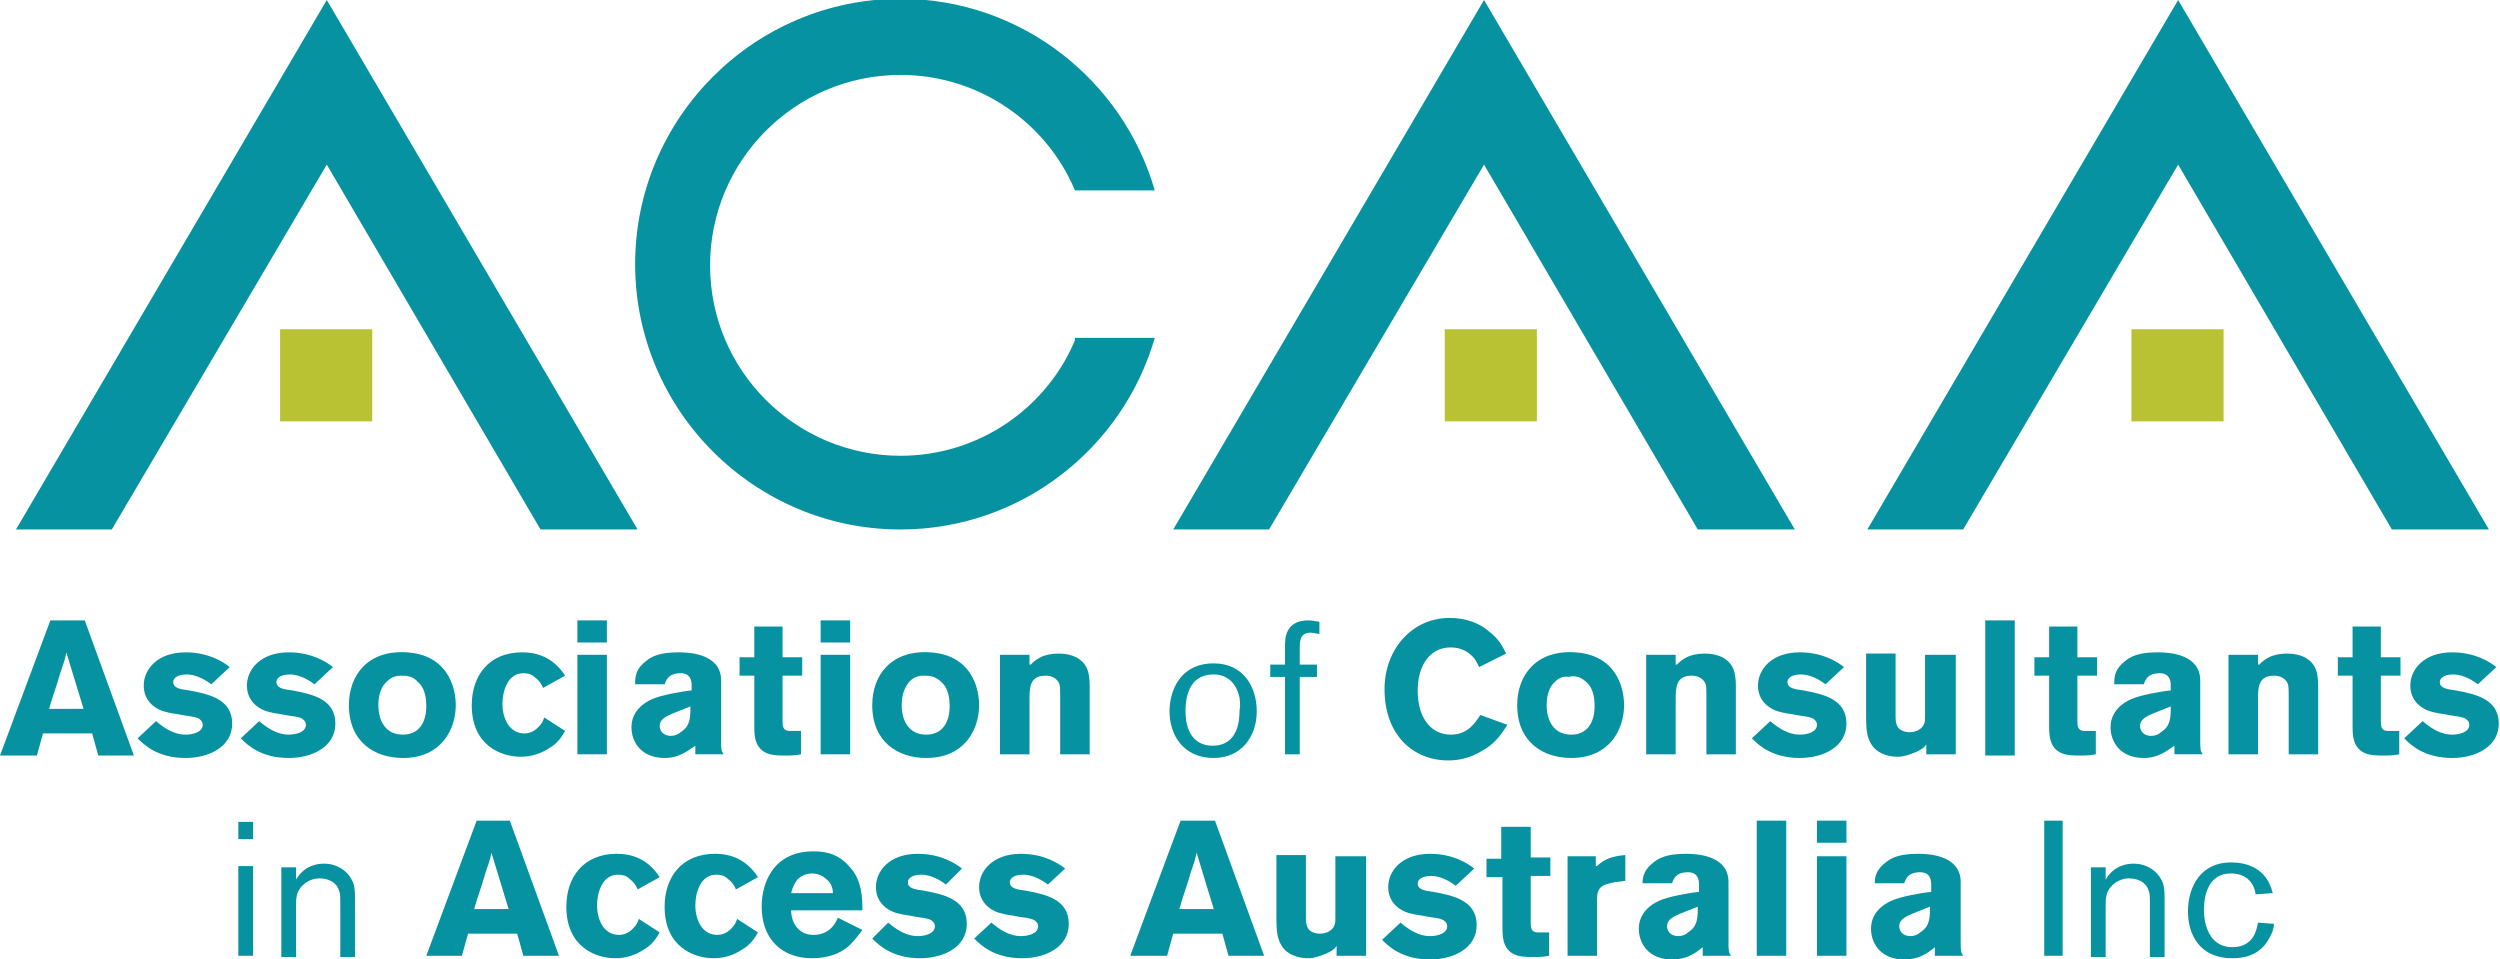 <?xml version="1.0" encoding="utf-8"?>
<!-- Generator: Adobe Illustrator 27.9.0, SVG Export Plug-In . SVG Version: 6.00 Build 0)  -->
<svg version="1.1" id="Layer_1" xmlns="http://www.w3.org/2000/svg" xmlns:xlink="http://www.w3.org/1999/xlink" x="0px" y="0px"
	 viewBox="0 0 203.5 78.1" style="enable-background:new 0 0 203.5 78.1;" xml:space="preserve">
<style type="text/css">
	.st0{fill:#0692A0;}
	.st1{fill:#B9C233;}
</style>
<g>
	<g>
		<g>
			<path class="st0" d="M6.9,50.5l4,11H8l-0.5-1.8h-4l-0.5,1.8H0l4.1-11H6.9z M5.4,53.1c-0.1,0.6-0.3,1.1-0.5,1.7
				c-0.2,0.8-0.7,2.1-0.9,2.9h2.8L5.4,53.1z"/>
			<path class="st0" d="M12.7,58.7c0.7,0.6,1.5,1.1,2.4,1.1c0.6,0,1.4-0.2,1.4-0.8c0-0.3-0.2-0.4-0.3-0.5c-0.4-0.2-0.9-0.2-1.4-0.3
				c-0.4-0.1-0.7-0.1-1.1-0.2c-0.5-0.1-1-0.3-1.4-0.7c-0.4-0.4-0.6-0.9-0.6-1.5c0-1.3,1.1-2.7,3.4-2.7c1.9,0,3.1,0.8,3.6,1.2
				l-1.5,1.4c-0.8-0.6-1.5-0.8-2-0.8c-0.9,0-1.1,0.4-1.1,0.6c0,0.5,0.5,0.6,1.3,0.7c1.6,0.3,3.5,0.7,3.5,2.7c0,1.9-1.9,2.8-3.8,2.8
				c-2.3,0-3.4-1.1-3.9-1.6L12.7,58.7z"/>
			<path class="st0" d="M21.1,58.7c0.7,0.6,1.5,1.1,2.4,1.1c0.6,0,1.4-0.2,1.4-0.8c0-0.3-0.2-0.4-0.3-0.5c-0.4-0.2-0.9-0.2-1.4-0.3
				c-0.4-0.1-0.7-0.1-1.1-0.2c-0.5-0.1-1-0.3-1.4-0.7c-0.4-0.4-0.6-0.9-0.6-1.5c0-1.3,1.1-2.7,3.4-2.7c1.9,0,3.1,0.8,3.6,1.2
				l-1.5,1.4c-0.8-0.6-1.5-0.8-2-0.8c-0.9,0-1.1,0.4-1.1,0.6c0,0.5,0.5,0.6,1.3,0.7c1.6,0.3,3.5,0.7,3.5,2.7c0,1.9-1.9,2.8-3.8,2.8
				c-2.3,0-3.4-1.1-3.9-1.6L21.1,58.7z"/>
			<path class="st0" d="M37.1,57.4c0,2-1.2,4.3-4.3,4.3c-2.3,0-4.4-1.3-4.4-4.3c0-2.5,1.6-4.5,4.7-4.3
				C36.4,53.3,37.1,55.9,37.1,57.4 M31.2,55.8c-0.3,0.5-0.4,1-0.4,1.6c0,1.3,0.6,2.4,2,2.4c1.3,0,1.9-1,1.9-2.3c0-0.9-0.2-1.6-0.7-2
				C33.6,55,33,55,32.6,55C32,55,31.6,55.3,31.2,55.8"/>
			<path class="st0" d="M46,59.5c-0.3,0.5-0.6,1-1.3,1.4c-0.6,0.4-1.4,0.7-2.3,0.7c-1.6,0-4-0.9-4-4.2c0-2.4,1.4-4.3,4.1-4.3
				c0.9,0,2.4,0.2,3.5,1.9l-1.8,1c-0.1-0.3-0.3-0.6-0.7-0.9c-0.2-0.2-0.5-0.3-0.9-0.3c-1.3,0-1.7,1.5-1.7,2.5c0,1.1,0.5,2.4,1.8,2.4
				c0.1,0,0.7,0,1.2-0.6c0.2-0.2,0.3-0.4,0.4-0.7L46,59.5z"/>
			<path class="st0" d="M47,50.5h2.4v1.8H47V50.5z M47,53.3h2.4v8.1H47V53.3z"/>
			<path class="st0" d="M51.7,55.6c0-0.6,0.1-1.2,0.9-1.8c0.7-0.6,1.7-0.7,2.7-0.7c1,0,3.4,0.2,3.4,2.3v4.7c0,0.9,0,1,0.2,1.3h-2.3
				v-0.7c-0.6,0.4-1.3,1-2.5,1c-1.9,0-2.7-1.3-2.7-2.5c0-1.3,1-2,1.7-2.3c0.7-0.3,2.2-0.6,3.2-0.7v-0.4c0-0.4-0.1-1-0.9-1
				c-1.1,0-1.2,0.7-1.3,0.9H51.7z M54.7,58.1c-0.4,0.2-1,0.4-1,1c0,0.4,0.3,0.8,0.9,0.8c0.3,0,0.6-0.1,0.8-0.3
				c0.8-0.5,0.8-1.2,0.8-2.1L54.7,58.1z"/>
			<path class="st0" d="M61.3,51h2.4v2.5h1.6V55h-1.6v3.6c0,0.5,0,0.9,0.6,0.9l0.9,0v1.9c-0.5,0.1-0.8,0.1-1.3,0.1
				c-0.8,0-1.7,0-2.2-0.8c-0.3-0.5-0.3-1.1-0.3-1.8V55h-1.2v-1.5h1.2V51z"/>
			<path class="st0" d="M66.8,50.5h2.4v1.8h-2.4V50.5z M66.8,53.3h2.4v8.1h-2.4V53.3z"/>
			<path class="st0" d="M79.7,57.4c0,2-1.2,4.3-4.3,4.3c-2.3,0-4.4-1.3-4.4-4.3c0-2.5,1.6-4.5,4.7-4.3C79,53.3,79.7,55.9,79.7,57.4
				 M73.8,55.8c-0.3,0.5-0.4,1-0.4,1.6c0,1.3,0.6,2.4,2,2.4c1.3,0,1.9-1,1.9-2.3c0-0.9-0.2-1.6-0.7-2C76.1,55,75.6,55,75.2,55
				C74.5,55,74.1,55.3,73.8,55.8"/>
			<path class="st0" d="M83.9,54.1c0.2-0.2,0.4-0.4,0.8-0.6c0.4-0.2,0.9-0.3,1.5-0.3c0.5,0,1,0.1,1.4,0.3c0.9,0.5,1.1,1.2,1.1,2.4
				v5.5h-2.4v-4.6c0-0.7,0-1-0.1-1.2c-0.2-0.4-0.6-0.6-1.1-0.6c-1.3,0-1.3,1-1.3,2v4.4h-2.4v-8.1h2.4V54.1z"/>
			<path class="st0" d="M98.8,61.7c-2.5,0-3.6-1.9-3.6-3.8c0-1.6,0.8-3.9,3.6-3.9c2.4,0,3.5,1.9,3.5,3.9
				C102.3,60,101,61.7,98.8,61.7 M100.9,56.8c-0.3-1.4-1.2-1.9-2.1-1.9c-1.7,0-2.3,1.3-2.3,3c0,1.5,0.6,2.8,2.2,2.8
				c2.1,0,2.2-2.1,2.2-2.9C101,57.3,100.9,57,100.9,56.8"/>
			<path class="st0" d="M105.8,54.1h1.4v1h-1.4v6.3h-1.2v-6.3h-1.2v-1h1.2l0-1.5c0-0.6,0-2.1,1.9-2.1c0.4,0,0.7,0.1,0.9,0.1v1
				c-0.2,0-0.5-0.1-0.7-0.1c-0.9,0-0.9,0.7-0.9,1.3V54.1z"/>
			<path class="st0" d="M122.7,59c-0.4,0.6-0.8,1.3-1.7,1.9c-0.5,0.3-1.5,1-3.1,1c-2.9,0-5.2-2.1-5.2-5.8c0-3.2,2.2-5.8,5.3-5.8
				c1.3,0,2.4,0.4,3.2,1.1c0.8,0.6,1.1,1.2,1.4,1.8l-2.2,1.1c-0.2-0.4-0.3-0.7-0.8-1.1c-0.5-0.4-1.1-0.5-1.5-0.5
				c-1.8,0-2.7,1.6-2.7,3.5c0,2.4,1.2,3.6,2.7,3.6c1.4,0,2-1,2.4-1.6L122.7,59z"/>
			<path class="st0" d="M132.2,57.4c0,2-1.2,4.3-4.3,4.3c-2.3,0-4.4-1.3-4.4-4.3c0-2.5,1.6-4.5,4.7-4.3
				C131.5,53.3,132.2,55.9,132.2,57.4 M126.3,55.8c-0.3,0.5-0.4,1-0.4,1.6c0,1.3,0.6,2.4,2,2.4c1.3,0,1.9-1,1.9-2.3
				c0-0.9-0.2-1.6-0.7-2c-0.5-0.5-1.1-0.5-1.4-0.4C127.1,55,126.7,55.3,126.3,55.8"/>
			<path class="st0" d="M136.5,54.1c0.2-0.2,0.4-0.4,0.8-0.6c0.4-0.2,0.9-0.3,1.5-0.3c0.5,0,1,0.1,1.4,0.3c0.9,0.5,1.1,1.2,1.1,2.4
				v5.5h-2.4v-4.6c0-0.7,0-1-0.1-1.2c-0.2-0.4-0.6-0.6-1.1-0.6c-1.3,0-1.3,1-1.3,2v4.4h-2.4v-8.1h2.4V54.1z"/>
			<path class="st0" d="M144.1,58.7c0.7,0.6,1.5,1.1,2.4,1.1c0.6,0,1.4-0.2,1.4-0.8c0-0.3-0.2-0.4-0.3-0.5c-0.4-0.2-0.9-0.2-1.4-0.3
				c-0.4-0.1-0.7-0.1-1.1-0.2c-0.5-0.1-1-0.3-1.4-0.7c-0.4-0.4-0.6-0.9-0.6-1.5c0-1.3,1.1-2.7,3.4-2.7c1.9,0,3.1,0.8,3.6,1.2
				l-1.5,1.4c-0.8-0.6-1.5-0.8-2-0.8c-0.9,0-1.1,0.4-1.1,0.6c0,0.5,0.5,0.6,1.3,0.7c1.6,0.3,3.5,0.7,3.5,2.7c0,1.9-1.9,2.8-3.8,2.8
				c-2.3,0-3.4-1.1-3.9-1.6L144.1,58.7z"/>
			<path class="st0" d="M156.8,53.3h2.4v8.1h-2.4v-0.8c-0.2,0.3-0.4,0.4-0.8,0.6c-0.5,0.2-1,0.4-1.5,0.4c-0.5,0-1.5-0.1-2.1-0.9
				c-0.4-0.6-0.5-1.1-0.5-2.4v-5.1h2.4v5c0,0.4,0,0.7,0.2,1c0.1,0.2,0.5,0.4,0.9,0.4c0.1,0,0.5,0,0.8-0.2c0.5-0.3,0.5-0.7,0.5-1.1
				V53.3z"/>
			<rect x="161.6" y="50.5" class="st0" width="2.4" height="11"/>
			<path class="st0" d="M166.7,51h2.4v2.5h1.6V55h-1.6v3.6c0,0.5,0,0.9,0.6,0.9l0.9,0v1.9c-0.5,0.1-0.8,0.1-1.3,0.1
				c-0.8,0-1.7,0-2.2-0.8c-0.3-0.5-0.3-1.1-0.3-1.8V55h-1.2v-1.5h1.2V51z"/>
			<path class="st0" d="M172.1,55.6c0-0.6,0.1-1.2,0.9-1.8c0.7-0.6,1.7-0.7,2.7-0.7c1,0,3.4,0.2,3.4,2.3v4.7c0,0.9,0,1,0.2,1.3h-2.3
				v-0.7c-0.6,0.4-1.3,1-2.5,1c-1.9,0-2.7-1.3-2.7-2.5c0-1.3,1-2,1.7-2.3c0.7-0.3,2.2-0.6,3.2-0.7v-0.4c0-0.4-0.1-1-0.9-1
				c-1.1,0-1.2,0.7-1.3,0.9H172.1z M175.2,58.1c-0.4,0.2-1,0.4-1,1c0,0.4,0.3,0.8,0.9,0.8c0.3,0,0.6-0.1,0.8-0.3
				c0.8-0.5,0.8-1.2,0.8-2.1L175.2,58.1z"/>
			<path class="st0" d="M183.9,54.1c0.2-0.2,0.4-0.4,0.8-0.6c0.4-0.2,0.9-0.3,1.5-0.3c0.5,0,1,0.1,1.4,0.3c0.9,0.5,1.1,1.2,1.1,2.4
				v5.5h-2.4v-4.6c0-0.7,0-1-0.1-1.2c-0.2-0.4-0.6-0.6-1.1-0.6c-1.3,0-1.3,1-1.3,2v4.4h-2.4v-8.1h2.4V54.1z"/>
			<path class="st0" d="M191.4,51h2.4v2.5h1.6V55h-1.6v3.6c0,0.5,0,0.9,0.6,0.9l0.9,0v1.9c-0.5,0.1-0.8,0.1-1.3,0.1
				c-0.8,0-1.7,0-2.2-0.8c-0.3-0.5-0.3-1.1-0.3-1.8V55h-1.2v-1.5h1.2V51z"/>
			<path class="st0" d="M197.2,58.7c0.7,0.6,1.5,1.1,2.4,1.1c0.6,0,1.4-0.2,1.4-0.8c0-0.3-0.2-0.4-0.3-0.5c-0.4-0.2-0.9-0.2-1.4-0.3
				c-0.4-0.1-0.7-0.1-1.1-0.2c-0.5-0.1-1-0.3-1.4-0.7c-0.4-0.4-0.6-0.9-0.6-1.5c0-1.3,1.1-2.7,3.4-2.7c1.9,0,3.1,0.8,3.6,1.2
				l-1.5,1.4c-0.8-0.6-1.5-0.8-2-0.8c-0.9,0-1.1,0.4-1.1,0.6c0,0.5,0.5,0.6,1.3,0.7c1.6,0.3,3.5,0.7,3.5,2.7c0,1.9-1.9,2.8-3.8,2.8
				c-2.3,0-3.4-1.1-3.9-1.6L197.2,58.7z"/>
			<path class="st0" d="M20.6,68.3h-1.2v-1.4h1.2V68.3z M20.6,77.8h-1.2v-7.3h1.2V77.8z"/>
			<path class="st0" d="M24.1,70.5v1.1c0.7-1.2,1.8-1.3,2.3-1.3c0.9,0,2,0.5,2.4,1.7c0.1,0.4,0.1,0.9,0.1,1.5v4.4h-1.2v-4.2
				c0-0.7,0-1-0.1-1.2c-0.2-0.7-0.9-1-1.6-1c-0.5,0-1,0.2-1.4,0.6c-0.5,0.5-0.5,1.1-0.5,1.6v4.2h-1.2v-7.3H24.1z"/>
			<path class="st0" d="M41.5,66.8l4,11h-2.9L42.1,76h-4l-0.5,1.8h-2.9l4.1-11H41.5z M40,69.4c-0.1,0.6-0.3,1.1-0.5,1.7
				c-0.2,0.8-0.7,2.1-0.9,2.9h2.8L40,69.4z"/>
			<path class="st0" d="M53.7,75.9c-0.3,0.5-0.6,1-1.3,1.4c-0.6,0.4-1.4,0.7-2.3,0.7c-1.6,0-4-0.9-4-4.2c0-2.4,1.4-4.3,4.1-4.3
				c0.9,0,2.4,0.2,3.5,1.9l-1.8,1c-0.1-0.3-0.3-0.6-0.7-0.9c-0.2-0.2-0.5-0.3-0.9-0.3c-1.3,0-1.7,1.5-1.7,2.5c0,1.1,0.5,2.4,1.8,2.4
				c0.1,0,0.7,0,1.2-0.6c0.2-0.2,0.3-0.4,0.4-0.7L53.7,75.9z"/>
			<path class="st0" d="M61.7,75.9c-0.3,0.5-0.6,1-1.3,1.4c-0.6,0.4-1.4,0.7-2.3,0.7c-1.6,0-4-0.9-4-4.2c0-2.4,1.4-4.3,4.1-4.3
				c0.9,0,2.4,0.2,3.5,1.9l-1.8,1c-0.1-0.3-0.3-0.6-0.7-0.9c-0.2-0.2-0.5-0.3-0.9-0.3c-1.3,0-1.7,1.5-1.7,2.5c0,1.1,0.5,2.4,1.8,2.4
				c0.1,0,0.7,0,1.2-0.6c0.2-0.2,0.3-0.4,0.4-0.7L61.7,75.9z"/>
			<path class="st0" d="M70.2,75.7c-0.3,0.4-0.6,0.8-1,1.2c-0.7,0.7-1.8,1.1-3.1,1.1c-2.4,0-4.1-1.5-4.1-4.2c0-2,1-4.5,4.2-4.5
				c0.5,0,1.9,0,2.9,1.2c1.1,1.1,1.1,2.7,1.1,3.6h-5.8c0,1,0.6,2,1.8,2c1.3,0,1.8-0.9,2-1.4L70.2,75.7z M67.8,72.7
				c0-0.3-0.1-0.8-0.5-1.1c-0.3-0.3-0.7-0.5-1.2-0.5c-0.6,0-1,0.3-1.2,0.5c-0.3,0.4-0.4,0.7-0.5,1.1H67.8z"/>
			<path class="st0" d="M72.3,75.1c0.7,0.6,1.5,1.1,2.4,1.1c0.6,0,1.4-0.2,1.4-0.8c0-0.3-0.2-0.4-0.3-0.5c-0.4-0.2-0.9-0.2-1.4-0.3
				c-0.4-0.1-0.7-0.1-1.1-0.2c-0.5-0.1-1-0.3-1.4-0.7c-0.4-0.4-0.6-0.9-0.6-1.5c0-1.3,1.1-2.7,3.4-2.7c1.9,0,3.1,0.8,3.6,1.2L77,72
				c-0.8-0.6-1.5-0.8-2-0.8c-0.9,0-1.1,0.4-1.1,0.6c0,0.5,0.5,0.6,1.3,0.7c1.6,0.3,3.5,0.7,3.5,2.7c0,1.9-1.9,2.8-3.8,2.8
				c-2.3,0-3.4-1.1-3.9-1.6L72.3,75.1z"/>
			<path class="st0" d="M80.7,75.1c0.7,0.6,1.5,1.1,2.4,1.1c0.6,0,1.4-0.2,1.4-0.8c0-0.3-0.2-0.4-0.3-0.5c-0.4-0.2-0.9-0.2-1.4-0.3
				c-0.4-0.1-0.7-0.1-1.1-0.2c-0.5-0.1-1-0.3-1.4-0.7c-0.4-0.4-0.6-0.9-0.6-1.5c0-1.3,1.1-2.7,3.4-2.7c1.9,0,3.1,0.8,3.6,1.2
				L85.3,72c-0.8-0.6-1.5-0.8-2-0.8c-0.9,0-1.1,0.4-1.1,0.6c0,0.5,0.5,0.6,1.3,0.7c1.6,0.3,3.5,0.7,3.5,2.7c0,1.9-1.9,2.8-3.8,2.8
				c-2.3,0-3.4-1.1-3.9-1.6L80.7,75.1z"/>
			<path class="st0" d="M98.9,66.8l4,11H100L99.5,76h-4l-0.5,1.8H92l4.1-11H98.9z M97.4,69.4c-0.1,0.6-0.3,1.1-0.5,1.7
				c-0.2,0.8-0.7,2.1-0.9,2.9h2.8L97.4,69.4z"/>
			<path class="st0" d="M108.8,69.7h2.4v8.1h-2.4V77c-0.2,0.3-0.4,0.4-0.8,0.6c-0.5,0.2-1,0.4-1.5,0.4c-0.5,0-1.5-0.1-2.1-0.9
				c-0.4-0.6-0.5-1.1-0.5-2.4v-5.1h2.4v5c0,0.4,0,0.7,0.2,1c0.1,0.2,0.5,0.4,0.9,0.4c0.1,0,0.5,0,0.8-0.2c0.5-0.3,0.5-0.7,0.5-1.1
				V69.7z"/>
			<path class="st0" d="M114,75.1c0.7,0.6,1.5,1.1,2.4,1.1c0.6,0,1.4-0.2,1.4-0.8c0-0.3-0.2-0.4-0.3-0.5c-0.4-0.2-0.9-0.2-1.4-0.3
				c-0.4-0.1-0.7-0.1-1.1-0.2c-0.5-0.1-1-0.3-1.4-0.7c-0.4-0.4-0.6-0.9-0.6-1.5c0-1.3,1.1-2.7,3.4-2.7c1.9,0,3.1,0.8,3.6,1.2
				l-1.5,1.4c-0.8-0.6-1.5-0.8-2-0.8c-0.9,0-1.1,0.4-1.1,0.6c0,0.5,0.5,0.6,1.3,0.7c1.6,0.3,3.5,0.7,3.5,2.7c0,1.9-1.9,2.8-3.8,2.8
				c-2.3,0-3.4-1.1-3.9-1.6L114,75.1z"/>
			<path class="st0" d="M122.2,67.3h2.4v2.5h1.6v1.5h-1.6V75c0,0.5,0,0.9,0.6,0.9l0.9,0v1.9c-0.5,0.1-0.8,0.1-1.3,0.1
				c-0.8,0-1.7,0-2.2-0.8c-0.3-0.5-0.3-1.1-0.3-1.8v-3.9H121v-1.5h1.2V67.3z"/>
			<path class="st0" d="M130,70.5c0.5-0.5,1.1-0.8,2.3-0.9v2.1l-0.8,0.1c-1.1,0.2-1.5,0.4-1.5,1.4v4.6h-2.4v-8.1h2.3V70.5z"/>
			<path class="st0" d="M133.7,72c0-0.6,0.1-1.2,0.9-1.8c0.7-0.6,1.7-0.7,2.7-0.7c1,0,3.4,0.2,3.4,2.3v4.7c0,0.9,0,1,0.2,1.3h-2.3
				v-0.7c-0.6,0.5-1.3,1-2.5,1c-1.9,0-2.7-1.3-2.7-2.5c0-1.3,1-2,1.7-2.3c0.7-0.3,2.2-0.6,3.2-0.7V72c0-0.4-0.1-1-0.9-1
				c-1.1,0-1.2,0.7-1.3,0.9H133.7z M136.7,74.4c-0.4,0.2-1,0.4-1,1c0,0.4,0.3,0.8,0.9,0.8c0.3,0,0.6-0.1,0.8-0.3
				c0.8-0.5,0.8-1.2,0.8-2.1L136.7,74.4z"/>
			<rect x="143" y="66.8" class="st0" width="2.4" height="11"/>
			<path class="st0" d="M147.9,66.8h2.4v1.8h-2.4V66.8z M147.9,69.7h2.4v8.1h-2.4V69.7z"/>
			<path class="st0" d="M152.6,72c0-0.6,0.1-1.2,0.9-1.8c0.7-0.6,1.7-0.7,2.7-0.7c1,0,3.4,0.2,3.4,2.3v4.7c0,0.9,0,1,0.2,1.3h-2.3
				v-0.7c-0.6,0.5-1.3,1-2.5,1c-1.9,0-2.7-1.3-2.7-2.5c0-1.3,1-2,1.7-2.3c0.7-0.3,2.2-0.6,3.2-0.7V72c0-0.4-0.1-1-0.9-1
				c-1.1,0-1.2,0.7-1.3,0.9H152.6z M155.6,74.4c-0.4,0.2-1,0.4-1,1c0,0.4,0.3,0.8,0.9,0.8c0.3,0,0.6-0.1,0.8-0.3
				c0.8-0.5,0.8-1.2,0.8-2.1L155.6,74.4z"/>
			<rect x="166.4" y="66.8" class="st0" width="1.5" height="11"/>
			<path class="st0" d="M171.4,70.5v1.1c0.7-1.2,1.8-1.3,2.3-1.3c0.9,0,2,0.5,2.4,1.7c0.1,0.4,0.1,0.9,0.1,1.5v4.4H175v-4.2
				c0-0.7,0-1-0.1-1.2c-0.2-0.7-0.9-1-1.6-1c-0.5,0-1,0.2-1.4,0.6c-0.5,0.5-0.5,1.1-0.5,1.6v4.2h-1.2v-7.3H171.4z"/>
			<path class="st0" d="M185.1,75.2c0,0.3-0.1,0.7-0.4,1.2c-0.6,1.1-1.6,1.6-3,1.6c-2.7,0-3.6-2-3.6-3.8c0-2.1,1.1-4,3.5-4
				c1.2,0,2.9,0.4,3.4,2.5l-1.4,0.1c0-0.3-0.3-1.7-2-1.7c-2.1,0-2.2,2.3-2.2,3c0,0.8,0.2,1.5,0.5,2c0.4,0.7,1.1,1,1.8,1
				c1.8,0,2-1.5,2.1-2L185.1,75.2z"/>
		</g>
		<g>
			<path class="st0" d="M87.5,27.7c-2.3,5.5-7.8,9.4-14.2,9.4c-8.5,0-15.5-6.9-15.5-15.5c0-8.5,6.9-15.5,15.5-15.5
				c6.4,0,11.9,3.9,14.2,9.4H94c-2.6-9-10.9-15.6-20.7-15.6c-11.9,0-21.6,9.7-21.6,21.6s9.7,21.6,21.6,21.6
				c9.8,0,18.1-6.6,20.7-15.6H87.5z"/>
			<polygon class="st0" points="120.8,0 95.5,43.1 103.3,43.1 120.8,13.4 138.2,43.1 146.1,43.1 			"/>
			<rect x="117.6" y="26.8" class="st1" width="7.5" height="7.5"/>
			<polygon class="st0" points="26.6,0 1.3,43.1 9.1,43.1 26.6,13.4 44,43.1 51.9,43.1 			"/>
			<rect x="22.8" y="26.8" class="st1" width="7.5" height="7.5"/>
			<polygon class="st0" points="177.3,0 152,43.1 159.8,43.1 177.3,13.4 194.7,43.1 202.6,43.1 			"/>
		</g>
	</g>
	<g>
		<rect x="173.5" y="26.8" class="st1" width="7.5" height="7.5"/>
	</g>
</g>
</svg>
